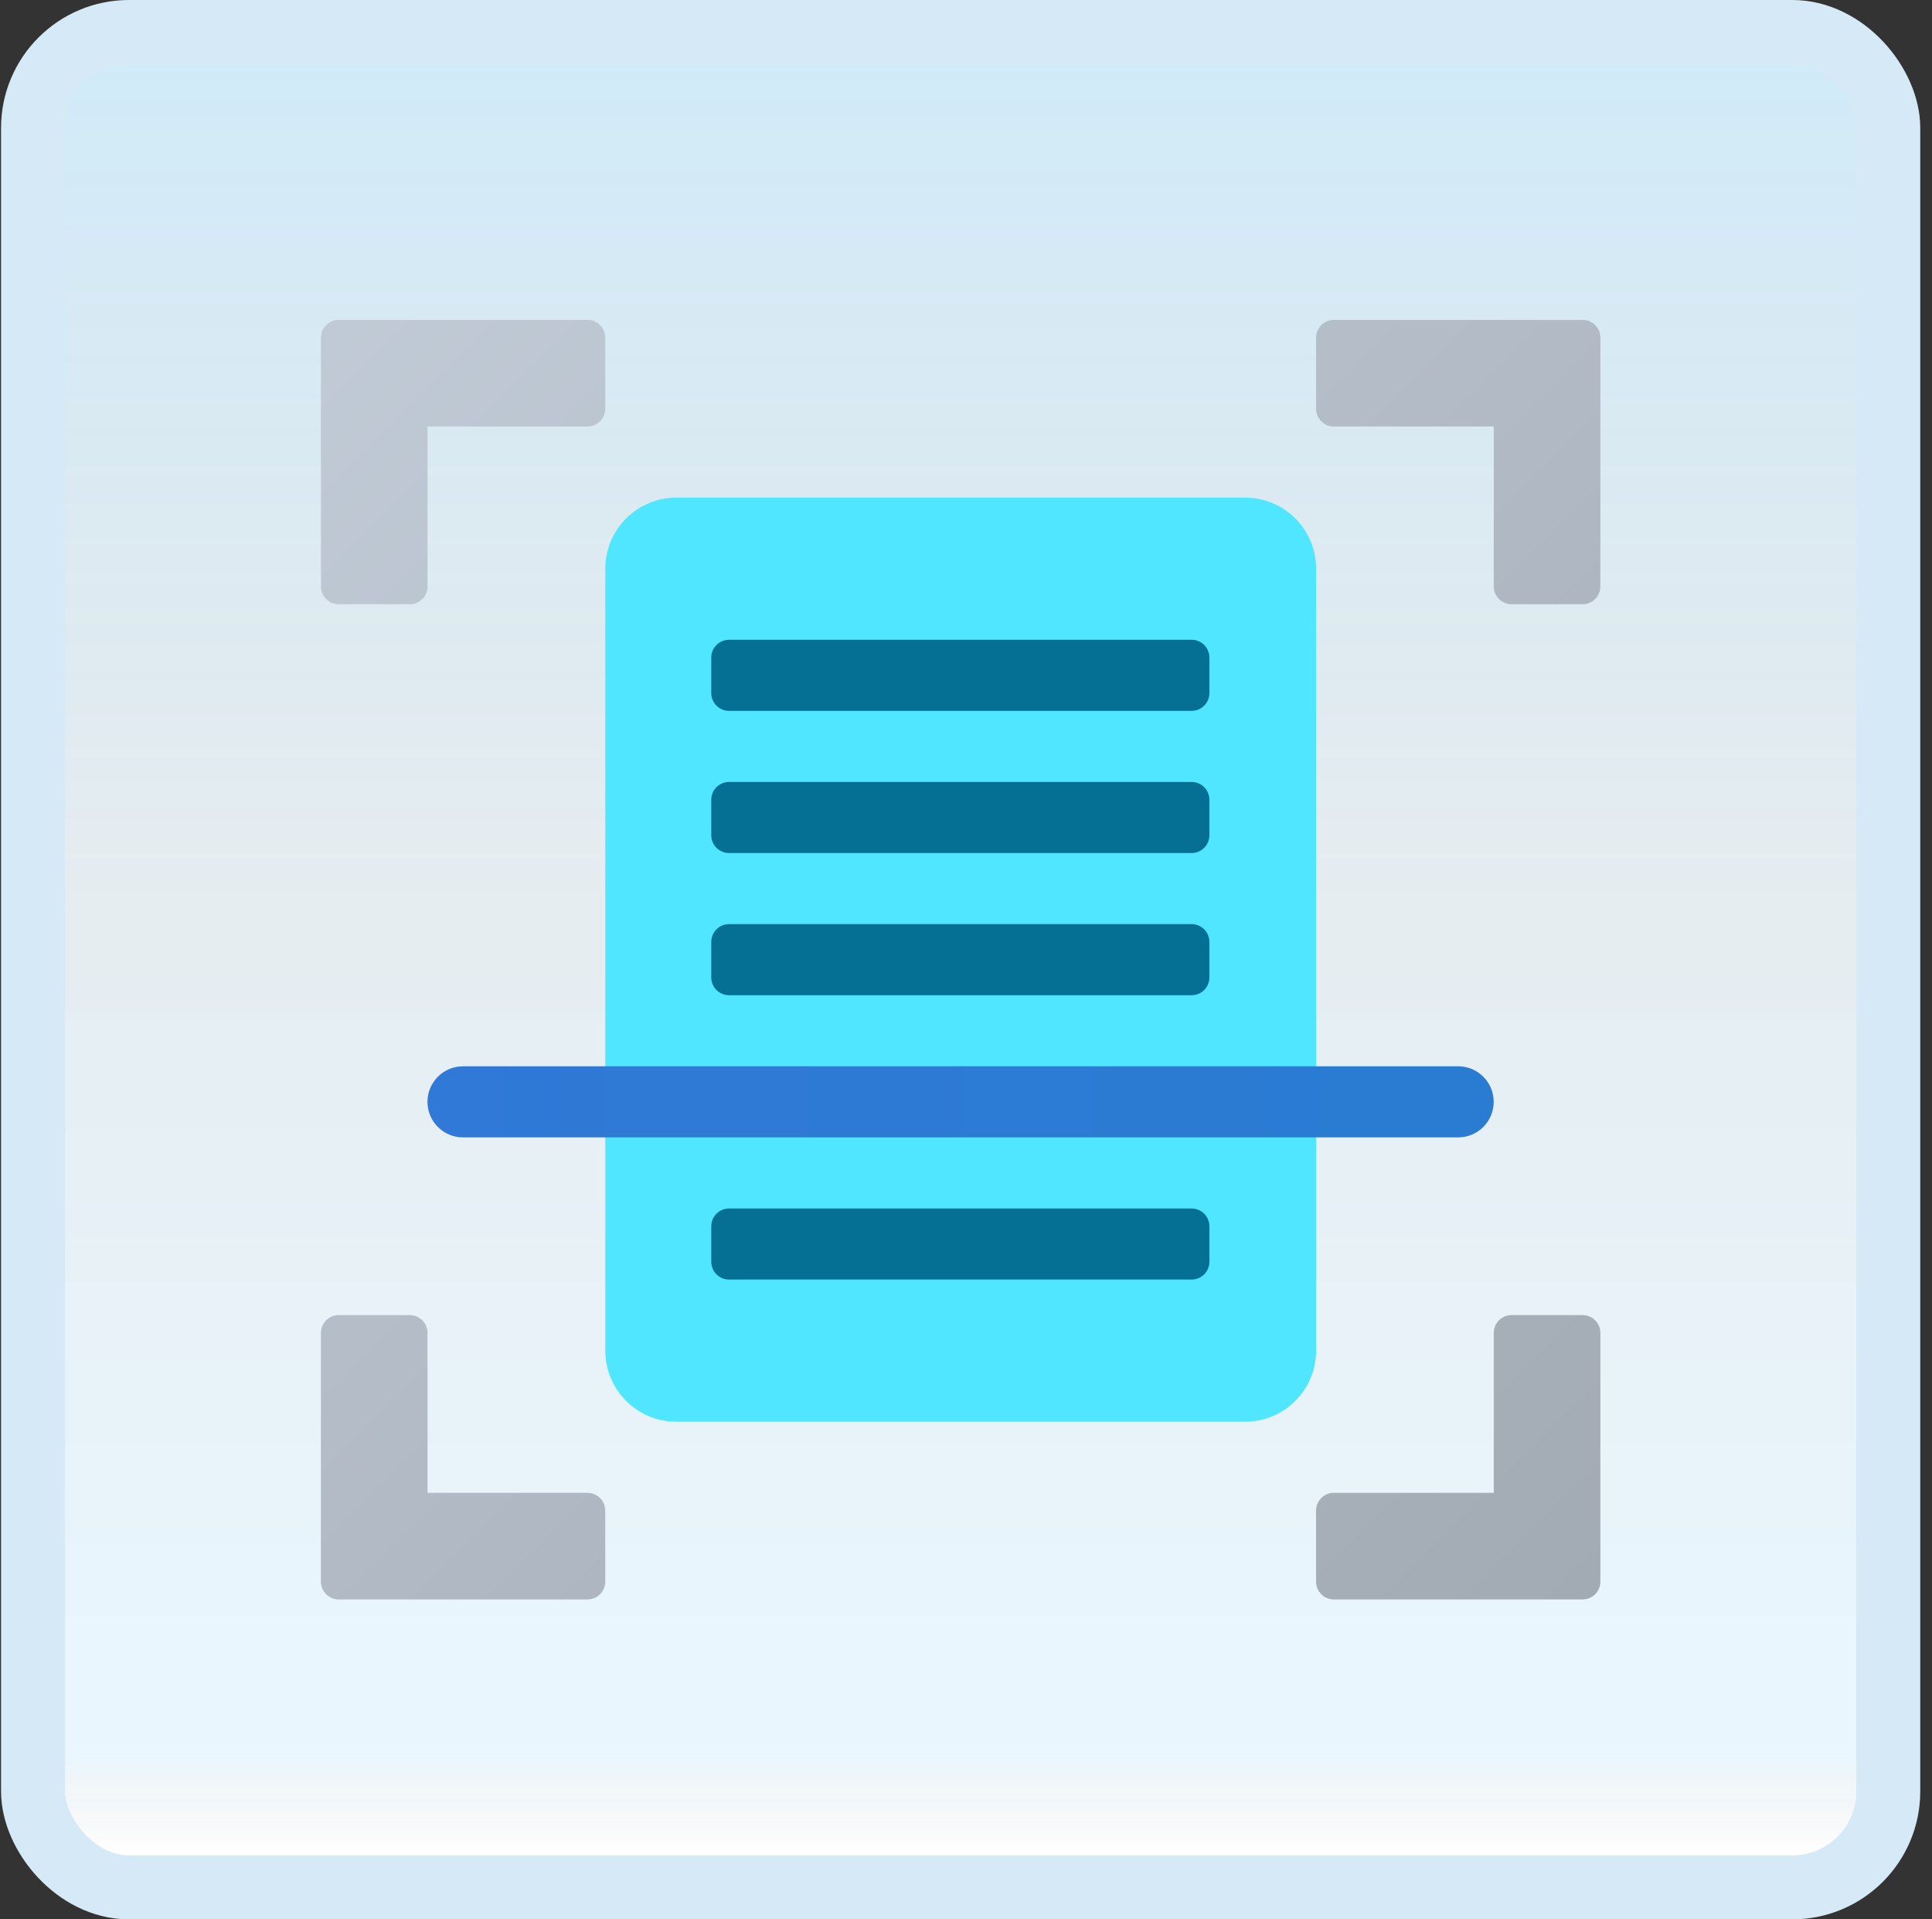 <svg width="151" height="150" viewBox="0 0 151 150" fill="none" xmlns="http://www.w3.org/2000/svg">
<rect x="0" y="0" width="151" height="150" fill="#333333" stroke="none"/>
<g id="portrait-mode-scanning">
<rect x="2.582" y="2.5" width="145" height="145" rx="7.5" fill="white"/>
<rect x="2.582" y="2.5" width="145" height="145" rx="7.5" fill="url(#paint0_linear_14_10730)" fill-opacity="0.2"/>
<g id="Group">
<path id="Vector" d="M97.309 38.889H52.864C49.796 38.889 47.309 41.376 47.309 44.444V105.556C47.309 108.624 49.796 111.111 52.864 111.111H97.309C100.377 111.111 102.864 108.624 102.864 105.556V44.444C102.864 41.376 100.377 38.889 97.309 38.889Z" fill="#50E6FF"/>
<path id="Vector_2" d="M47.304 31.944C47.304 32.313 47.158 32.666 46.898 32.926C46.637 33.187 46.284 33.333 45.915 33.333H33.415V45.833C33.415 46.202 33.269 46.555 33.009 46.815C32.748 47.076 32.395 47.222 32.026 47.222H26.471C26.103 47.222 25.749 47.076 25.489 46.815C25.228 46.555 25.082 46.202 25.082 45.833V26.389C25.082 26.02 25.228 25.667 25.489 25.407C25.749 25.146 26.103 25 26.471 25H45.915C46.284 25 46.637 25.146 46.898 25.407C47.158 25.667 47.304 26.02 47.304 26.389V31.944ZM102.86 31.944C102.86 32.313 103.006 32.666 103.267 32.926C103.527 33.187 103.88 33.333 104.249 33.333H116.749V45.833C116.749 46.202 116.895 46.555 117.155 46.815C117.416 47.076 117.769 47.222 118.138 47.222H123.693C124.061 47.222 124.415 47.076 124.675 46.815C124.936 46.555 125.082 46.202 125.082 45.833V26.389C125.082 26.02 124.936 25.667 124.675 25.407C124.415 25.146 124.061 25 123.693 25H104.249C103.88 25 103.527 25.146 103.267 25.407C103.006 25.667 102.86 26.02 102.86 26.389V31.944ZM47.304 118.056C47.304 117.687 47.158 117.334 46.898 117.073C46.637 116.813 46.284 116.667 45.915 116.667H33.415V104.167C33.415 103.798 33.269 103.445 33.009 103.185C32.748 102.924 32.395 102.778 32.026 102.778H26.471C26.103 102.778 25.749 102.924 25.489 103.185C25.228 103.445 25.082 103.798 25.082 104.167V123.611C25.082 123.979 25.228 124.333 25.489 124.593C25.749 124.854 26.103 125 26.471 125H45.915C46.284 125 46.637 124.854 46.898 124.593C47.158 124.333 47.304 123.979 47.304 123.611V118.056ZM102.86 123.611C102.86 123.979 103.006 124.333 103.267 124.593C103.527 124.854 103.88 125 104.249 125H123.693C124.061 125 124.415 124.854 124.675 124.593C124.936 124.333 125.082 123.979 125.082 123.611V104.167C125.082 103.798 124.936 103.445 124.675 103.185C124.415 102.924 124.061 102.778 123.693 102.778H118.138C117.769 102.778 117.416 102.924 117.155 103.185C116.895 103.445 116.749 103.798 116.749 104.167V116.667H104.249C103.88 116.667 103.527 116.813 103.267 117.073C103.006 117.334 102.86 117.687 102.86 118.056V123.611Z" fill="url(#paint1_linear_14_10730)"/>
<path id="Vector_3" d="M113.966 83.333H36.188C34.654 83.333 33.41 84.577 33.41 86.111C33.41 87.645 34.654 88.889 36.188 88.889H113.966C115.5 88.889 116.743 87.645 116.743 86.111C116.743 84.577 115.5 83.333 113.966 83.333Z" fill="url(#paint2_linear_14_10730)"/>
<path id="Vector_4" d="M93.134 61.111H56.979C56.212 61.111 55.59 61.733 55.59 62.5V65.278C55.59 66.045 56.212 66.667 56.979 66.667H93.134C93.901 66.667 94.523 66.045 94.523 65.278V62.5C94.523 61.733 93.901 61.111 93.134 61.111Z" fill="#057093"/>
<path id="Vector_5" d="M93.134 50H56.979C56.212 50 55.59 50.622 55.59 51.389V54.167C55.59 54.934 56.212 55.556 56.979 55.556H93.134C93.901 55.556 94.523 54.934 94.523 54.167V51.389C94.523 50.622 93.901 50 93.134 50Z" fill="#057093"/>
<path id="Vector_6" d="M93.134 94.445H56.979C56.212 94.445 55.59 95.066 55.59 95.833V98.611C55.59 99.378 56.212 100 56.979 100H93.134C93.901 100 94.523 99.378 94.523 98.611V95.833C94.523 95.066 93.901 94.445 93.134 94.445Z" fill="#057093"/>
<path id="Vector_7" d="M93.134 72.222H56.979C56.212 72.222 55.59 72.844 55.59 73.611V76.389C55.59 77.156 56.212 77.778 56.979 77.778H93.134C93.901 77.778 94.523 77.156 94.523 76.389V73.611C94.523 72.844 93.901 72.222 93.134 72.222Z" fill="#057093"/>
</g>
<rect x="2.582" y="2.5" width="145" height="145" rx="7.5" stroke="#D5EAF6" stroke-width="5"/>
</g>
<defs>
<linearGradient id="paint0_linear_14_10730" x1="75.082" y1="5" x2="75.082" y2="145" gradientUnits="userSpaceOnUse">
<stop stop-color="#199AE0"/>
<stop offset="0.472" stop-color="#0D5176" stop-opacity="0.528"/>
<stop offset="0.941" stop-color="#12A6F7" stop-opacity="0.465"/>
<stop offset="1" stop-opacity="0"/>
</linearGradient>
<linearGradient id="paint1_linear_14_10730" x1="17.232" y1="17.15" x2="134.279" y2="134.197" gradientUnits="userSpaceOnUse">
<stop stop-color="#C3CDD9"/>
<stop offset="1" stop-color="#9FA7B0"/>
</linearGradient>
<linearGradient id="paint2_linear_14_10730" x1="33.41" y1="86.111" x2="116.743" y2="86.111" gradientUnits="userSpaceOnUse">
<stop stop-color="#3079D6"/>
<stop offset="1" stop-color="#297CD2"/>
</linearGradient>
</defs>
</svg>
